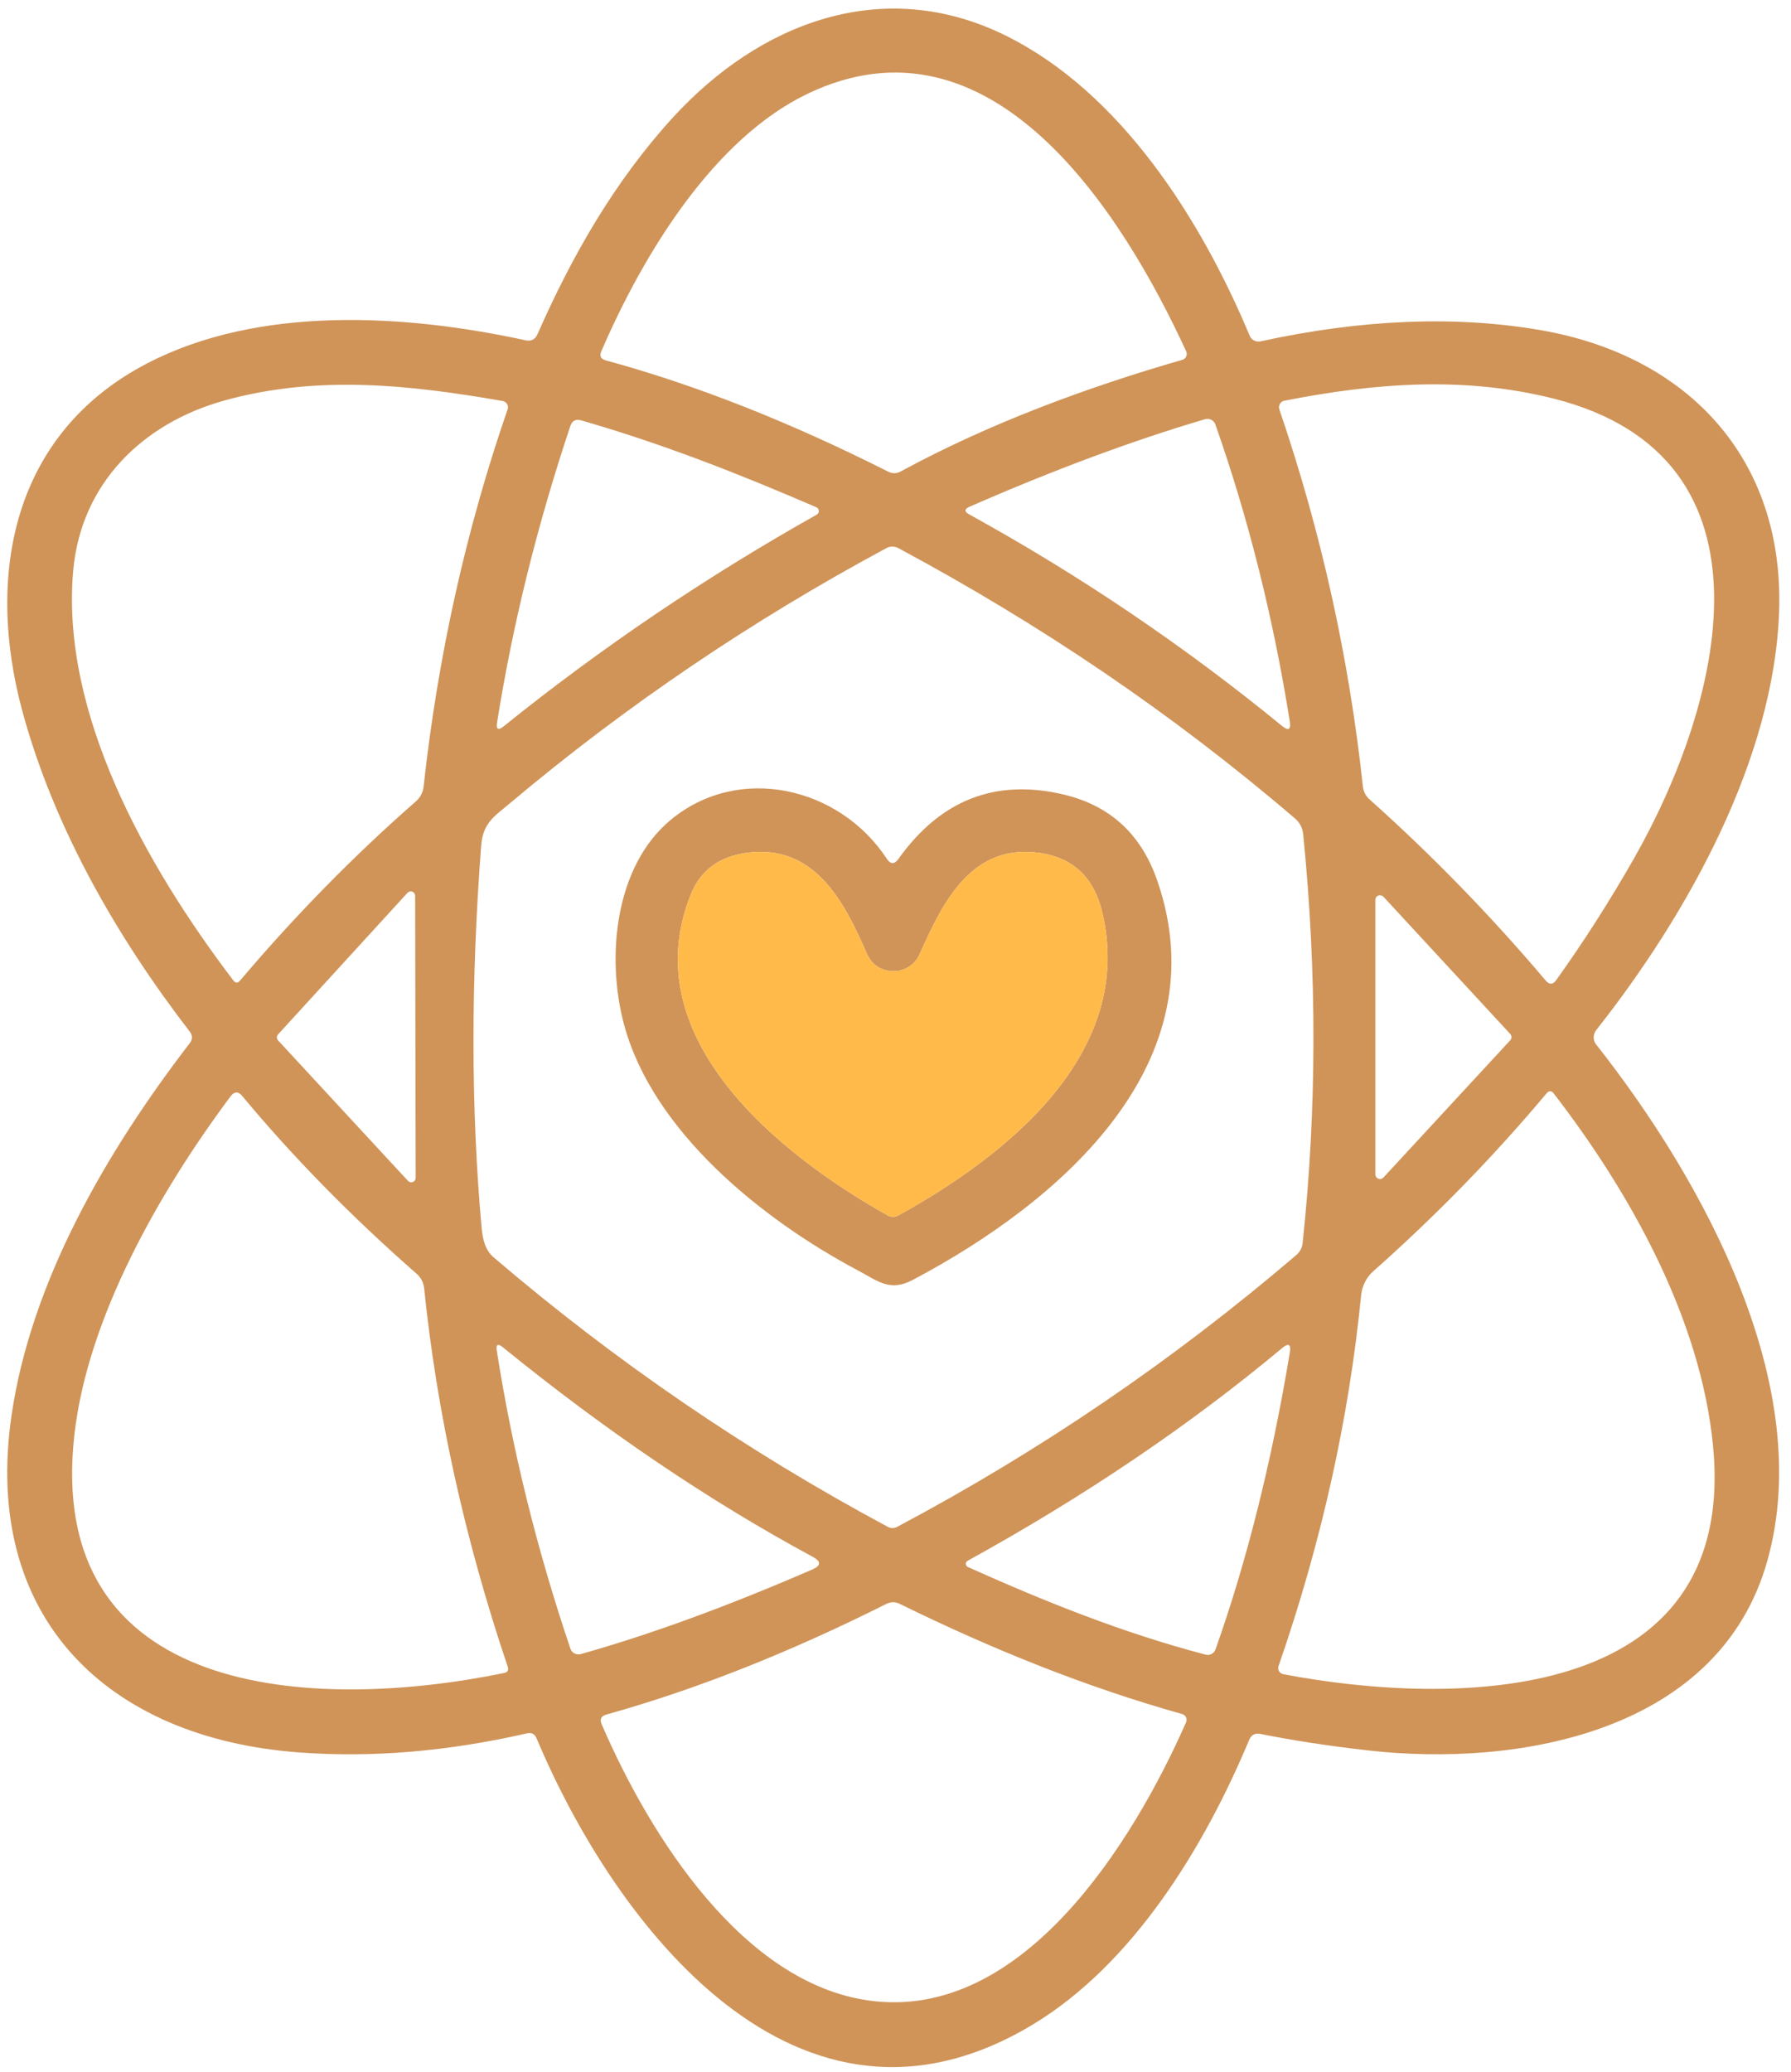 <svg width="134" height="155" viewBox="0 0 134 155" fill="none" xmlns="http://www.w3.org/2000/svg">
<path d="M93.501 25.12C93.564 25.272 93.679 25.397 93.825 25.474C93.971 25.55 94.139 25.574 94.3 25.54C101.907 23.88 108.897 23.6 115.27 24.7C126.31 26.61 133.51 34.34 133.11 45.76C132.73 56.76 126.3 68.36 119.43 77.06C119.305 77.216 119.237 77.409 119.237 77.607C119.237 77.806 119.305 77.997 119.43 78.15C127.53 88.42 135.86 103.77 132.24 116.73C128.66 129.58 113.64 132.24 102.33 130.95C99.41 130.617 96.734 130.207 94.3 129.72C93.894 129.64 93.614 129.79 93.46 130.17C90.111 138.18 84.79 146.92 77.29 151.45C59.7 162.07 45.99 143.96 40.151 130.06C40.011 129.72 39.764 129.593 39.41 129.68C33.457 131.04 27.764 131.513 22.331 131.1C8.04 130.03 -1.34 121.02 0.86 105.91C2.32 95.89 7.92 86.21 14.191 78.05C14.417 77.757 14.417 77.463 14.191 77.17C8.7 70.04 4.03 61.88 1.68 53.23C-1.13 42.9 1.01 32.37 11.021 27.18C19.32 22.87 30.201 23.47 39.331 25.46C39.744 25.547 40.037 25.397 40.211 25.01C42.8 19.13 45.961 13.61 50.3 8.84C56.85 1.66 66.091 -1.87 75.26 2.67C83.841 6.92 89.841 16.37 93.501 25.12ZM67.41 35.26C73.96 31.7 81.331 28.97 88.46 26.92C88.523 26.901 88.582 26.87 88.632 26.827C88.681 26.784 88.721 26.731 88.749 26.671C88.776 26.611 88.791 26.546 88.791 26.481C88.791 26.415 88.777 26.35 88.751 26.29C84.02 16 74.25 0.38 60.41 7.02C53.42 10.38 48.17 18.91 44.99 26.28C44.837 26.627 44.947 26.853 45.321 26.96C52.014 28.78 59.054 31.553 66.441 35.28C66.767 35.447 67.09 35.44 67.41 35.26ZM5.48 42.66C4.52 53.35 10.921 64.75 17.451 73.34C17.617 73.56 17.787 73.567 17.96 73.36C22.094 68.48 26.484 64.007 31.131 59.94C31.445 59.664 31.645 59.278 31.691 58.86C32.77 49.04 34.867 39.627 37.98 30.62C38.003 30.556 38.011 30.488 38.004 30.42C37.997 30.352 37.975 30.287 37.94 30.228C37.905 30.169 37.857 30.118 37.8 30.079C37.743 30.039 37.679 30.013 37.611 30C30.601 28.78 23.73 28.04 16.8 29.96C10.691 31.65 6.07 36.15 5.48 42.66ZM122.26 64.21C128.78 52.75 133.69 34.26 116.28 29.83C109.69 28.16 103.05 28.61 96.091 29.98C96.022 29.993 95.956 30.021 95.899 30.062C95.842 30.103 95.794 30.156 95.759 30.218C95.724 30.279 95.702 30.348 95.695 30.419C95.689 30.49 95.697 30.562 95.72 30.63C98.854 39.817 100.937 49.223 101.97 58.85C102.009 59.21 102.18 59.545 102.45 59.79C107.137 63.977 111.537 68.5 115.65 73.36C115.924 73.68 116.184 73.67 116.43 73.33C118.497 70.443 120.44 67.403 122.26 64.21ZM72.54 37.91C72.147 38.083 72.137 38.273 72.51 38.48C80.824 43.06 88.627 48.337 95.92 54.31C96.4 54.703 96.594 54.593 96.501 53.98C95.26 46.187 93.404 38.777 90.93 31.75C90.876 31.599 90.766 31.475 90.623 31.402C90.48 31.33 90.314 31.315 90.16 31.36C84.687 32.98 78.814 35.163 72.54 37.91ZM61.081 37.95C55.31 35.46 49.691 33.24 43.49 31.45C43.077 31.33 42.804 31.473 42.67 31.88C40.184 39.313 38.357 46.703 37.191 54.05C37.111 54.57 37.274 54.667 37.681 54.34C45.02 48.433 52.831 43.153 61.111 38.5C61.16 38.471 61.2 38.429 61.227 38.379C61.253 38.329 61.266 38.273 61.263 38.216C61.26 38.159 61.241 38.104 61.209 38.057C61.177 38.011 61.132 37.973 61.081 37.95ZM96.9 61.24C87.641 53.31 77.8 46.69 67.22 41.01C66.914 40.85 66.611 40.85 66.311 41.01C56.211 46.443 46.837 52.793 38.191 60.06C37.011 61.06 36.141 61.52 36.001 63.26C35.221 73.5 35.234 83.053 36.04 91.92C36.12 92.72 36.3 93.53 36.95 94.08C46.037 101.847 55.864 108.563 66.43 114.23C66.535 114.288 66.654 114.319 66.774 114.319C66.895 114.319 67.014 114.288 67.121 114.23C77.841 108.537 87.8 101.753 97.001 93.88C97.267 93.647 97.421 93.353 97.46 93C98.527 82.993 98.54 72.79 97.501 62.39C97.455 61.941 97.24 61.529 96.9 61.24ZM30.53 88.35C30.576 88.398 30.634 88.431 30.698 88.445C30.761 88.46 30.828 88.455 30.889 88.431C30.951 88.408 31.003 88.367 31.041 88.313C31.078 88.259 31.099 88.196 31.1 88.13L31.061 67.02C31.061 66.954 31.042 66.889 31.005 66.833C30.968 66.778 30.916 66.735 30.854 66.71C30.792 66.686 30.725 66.68 30.66 66.694C30.595 66.708 30.536 66.742 30.491 66.79L20.8 77.39C20.746 77.451 20.716 77.529 20.716 77.61C20.716 77.691 20.746 77.769 20.8 77.83L30.53 88.35ZM103.51 67.09C103.463 67.038 103.402 67.001 103.333 66.984C103.265 66.968 103.193 66.972 103.127 66.997C103.061 67.022 103.004 67.066 102.964 67.124C102.923 67.181 102.901 67.25 102.9 67.32V87.86C102.901 87.93 102.923 87.999 102.964 88.057C103.004 88.114 103.061 88.158 103.127 88.183C103.193 88.208 103.265 88.213 103.333 88.196C103.402 88.179 103.463 88.142 103.51 88.09L112.99 77.83C113.052 77.765 113.086 77.679 113.086 77.59C113.086 77.501 113.052 77.415 112.99 77.35L103.51 67.09ZM96.01 125.25C108.59 127.65 130.04 127.74 128.17 108.2C127.26 98.72 122.01 89.28 116.26 81.82C116.08 81.58 115.894 81.577 115.7 81.81C111.74 86.53 107.42 90.963 102.74 95.11C102.232 95.567 101.911 96.198 101.84 96.88C100.927 106.14 98.867 115.393 95.66 124.64C95.638 124.703 95.629 124.77 95.634 124.837C95.64 124.904 95.66 124.968 95.694 125.026C95.727 125.084 95.773 125.135 95.827 125.173C95.882 125.212 95.945 125.238 96.01 125.25ZM17.25 82.02C11.851 89.26 6.56 98.62 5.57 107.3C3.31 127.1 23.45 128.09 37.72 125.16C37.98 125.107 38.071 124.953 37.99 124.7C34.777 115.167 32.69 105.717 31.73 96.35C31.685 95.951 31.493 95.581 31.191 95.31C26.284 91.01 21.927 86.57 18.12 81.99C17.82 81.637 17.53 81.647 17.25 82.02ZM72.41 117.23C78.2 119.83 84.061 122.18 90.21 123.79C90.357 123.828 90.514 123.81 90.649 123.737C90.784 123.665 90.888 123.545 90.941 123.4C93.287 116.787 95.141 109.387 96.501 101.2C96.607 100.56 96.414 100.447 95.92 100.86C88.994 106.64 81.15 111.943 72.391 116.77C72.35 116.794 72.316 116.828 72.293 116.87C72.27 116.912 72.259 116.959 72.261 117.006C72.263 117.053 72.278 117.099 72.305 117.139C72.331 117.178 72.368 117.21 72.41 117.23ZM60.77 117.42C61.437 117.133 61.45 116.817 60.81 116.47C53.077 112.297 45.347 107.07 37.62 100.79C37.247 100.49 37.097 100.577 37.17 101.05C38.33 108.477 40.167 115.91 42.681 123.35C42.733 123.499 42.84 123.623 42.98 123.697C43.121 123.771 43.285 123.79 43.441 123.75C48.654 122.283 54.431 120.173 60.77 117.42ZM88.441 128.23C81.24 126.21 74.221 123.38 67.32 119.99C66.981 119.823 66.641 119.827 66.3 120C59.047 123.64 52.071 126.397 45.37 128.27C44.971 128.377 44.854 128.623 45.02 129.01C48.66 137.43 55.611 148.39 65.061 149.67C76.501 151.23 84.781 137.83 88.74 128.85C88.767 128.791 88.78 128.727 88.779 128.662C88.778 128.597 88.762 128.533 88.734 128.475C88.705 128.416 88.665 128.363 88.614 128.321C88.563 128.279 88.504 128.248 88.441 128.23Z" fill="#d09458"/>
<path d="M67.219 64.26C70.366 59.84 74.486 58.234 79.58 59.44C83.04 60.26 85.37 62.394 86.57 65.84C91.32 79.47 79.44 89.87 68.26 95.77C66.57 96.66 65.65 95.82 64.2 95.05C57.01 91.24 48.81 84.62 46.68 76.61C45.37 71.72 45.94 64.85 50.19 61.33C55.29 57.11 62.83 58.87 66.35 64.25C66.629 64.67 66.919 64.674 67.219 64.26ZM66.56 72.64C65.746 72.527 65.17 72.077 64.83 71.29C63.14 67.38 60.89 63.13 55.89 63.8C53.823 64.074 52.426 65.1 51.7 66.88C47.36 77.58 58.25 86.35 66.4 90.92C66.68 91.074 66.956 91.074 67.23 90.92C75.329 86.44 84.969 78.79 82.469 68.25C81.863 65.677 80.326 64.2 77.86 63.82C72.72 63.05 70.57 67.42 68.81 71.38C68.623 71.806 68.302 72.16 67.896 72.387C67.49 72.615 67.021 72.703 66.56 72.64Z" fill="#d09458"/>
<path d="M66.56 72.641C67.021 72.704 67.49 72.615 67.897 72.388C68.302 72.16 68.623 71.807 68.81 71.381C70.57 67.421 72.72 63.051 77.86 63.821C80.327 64.201 81.864 65.677 82.47 68.251C84.97 78.791 75.33 86.441 67.23 90.921C66.957 91.074 66.68 91.074 66.4 90.921C58.25 86.351 47.36 77.581 51.7 66.881C52.427 65.101 53.824 64.074 55.89 63.801C60.89 63.131 63.14 67.381 64.83 71.291C65.17 72.077 65.747 72.527 66.56 72.641Z" fill="#FFBA4A"/>
</svg>
